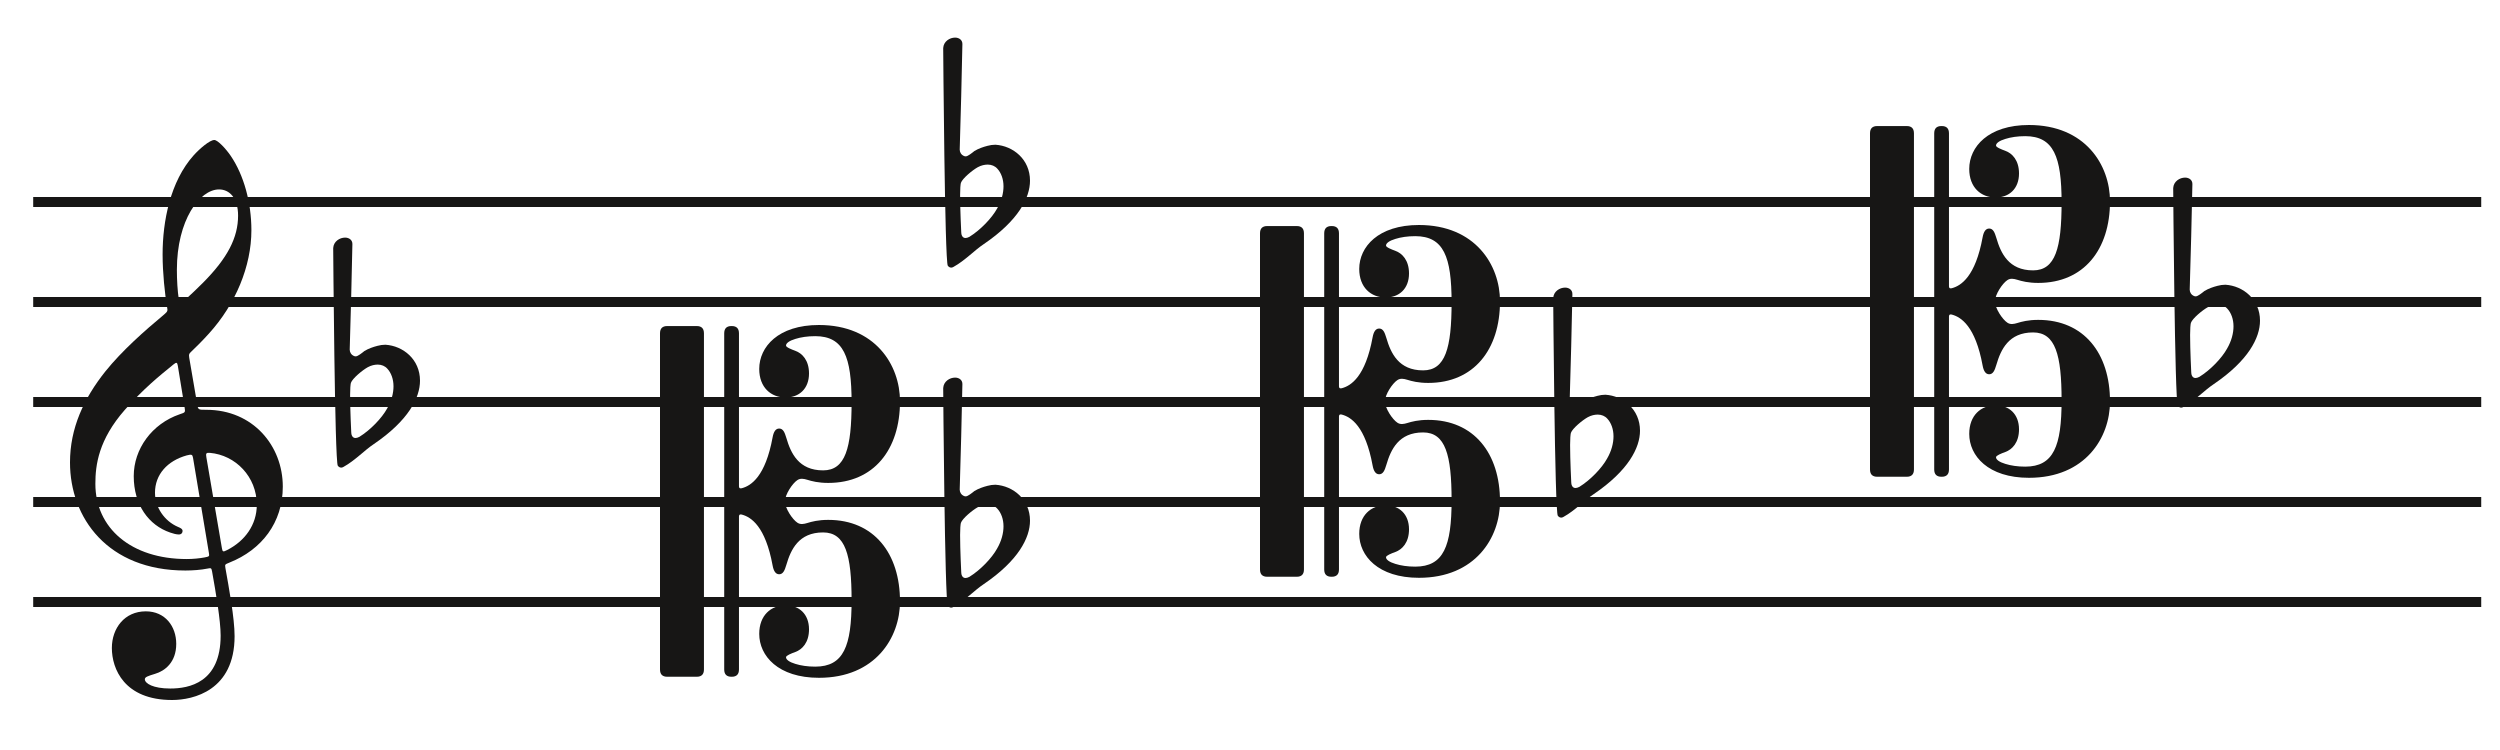 <?xml version="1.0" encoding="UTF-8"?>
<svg height="75pt" xmlns:xlink="http://www.w3.org/1999/xlink" viewBox="0 0 250 75" xmlns:inkscape="http://www.inkscape.org/namespaces/inkscape" xmlns="http://www.w3.org/2000/svg" version="1.1" width="250pt">
 <defs>
  <clipPath id="Clip0">
   <path d="M0 0 L266.961 0 L266.961 41 L0 41 L0 0 Z"/>
  </clipPath>
 </defs>
 <g id="Hintergrund" inkscape:groupmode="layer" inkscape:label="Hintergrund">
  <g id="Kopie von Gruppe1 (2)" clip-rule="evenodd" clip-path="url(#Clip0)" transform="translate(3.319, 19.699) scale(0.917, 1)" style="fill:none; stroke:none">
   <path d="M 0 0 L 266.961 0" transform="translate(0, 0.5)" style="stroke-width:1; stroke-linecap:butt; stroke-linejoin:miter; stroke-dasharray:none; stroke:#171615;"/>
   <path d="M 0 0 L 266.961 0" transform="translate(7.10543e-14, 10.5)" style="stroke-width:1; stroke-linecap:butt; stroke-linejoin:miter; stroke-dasharray:none; stroke:#171615;"/>
   <path d="M 0 0 L 266.961 0" transform="translate(7.10543e-14, 20.5)" style="stroke-width:1; stroke-linecap:butt; stroke-linejoin:miter; stroke-dasharray:none; stroke:#171615;"/>
   <path d="M 0 0 L 266.961 0" transform="translate(7.10543e-14, 30.5)" style="stroke-width:1; stroke-linecap:butt; stroke-linejoin:miter; stroke-dasharray:none; stroke:#171615;"/>
   <path d="M 0 0 L 266.961 0" transform="translate(7.10543e-14, 40.5)" style="stroke-width:1; stroke-linecap:butt; stroke-linejoin:miter; stroke-dasharray:none; stroke:#171615;"/>
  </g>
  <path id="Kopie von Text6+U0 (2)" d="M14.905 4.943 C15.952 4.943 16.808 5.804 16.808 7.558 C16.808 9.759 15.762 11.8 13.288 14.287 C12.781 14.797 12.02 15.531 11.29 16.169 C11.068 16.36 10.941 16.328 10.878 15.913 C10.751 15.084 10.688 14 10.688 12.979 C10.688 8.005 12.971 4.943 14.905 4.943 L14.905 4.943 Z M13.637 31.731 C13.573 31.349 13.605 31.253 13.986 31.285 C16.555 31.508 18.68 33.676 18.68 36.483 C18.68 38.492 17.474 40.118 15.698 41.011 C15.318 41.203 15.254 41.203 15.191 40.82 L13.637 31.731 L13.637 31.731 Z M11.449 26.661 C11.544 27.267 11.544 27.235 10.973 27.426 C8.182 28.383 6.374 30.902 6.374 33.613 C6.374 36.483 7.865 38.524 10.022 39.257 C10.275 39.353 10.656 39.449 10.878 39.449 C11.132 39.449 11.258 39.289 11.258 39.098 C11.258 38.875 11.005 38.779 10.783 38.683 C9.451 38.109 8.499 36.738 8.499 35.271 C8.499 33.453 9.736 32.082 11.671 31.54 C12.178 31.412 12.242 31.444 12.305 31.795 L13.891 41.298 C13.954 41.649 13.922 41.649 13.447 41.745 C12.939 41.84 12.305 41.904 11.671 41.904 C6.121 41.904 2.537 38.811 2.537 34.378 C2.537 32.497 2.854 29.977 5.487 26.98 C7.389 24.843 8.848 23.663 10.339 22.451 C10.656 22.196 10.719 22.228 10.783 22.579 L11.449 26.661 L11.449 26.661 Z M11.924 21.781 C11.861 21.399 11.924 21.367 12.115 21.175 C12.622 20.697 13.288 20.027 13.891 19.358 C16.555 16.424 18.14 12.629 18.14 9.025 C18.14 6.251 17.379 3.508 16.079 1.595 C15.603 0.893 14.779 0 14.43 0 C13.986 0 13.003 0.829 12.368 1.531 C10.022 4.146 9.26 8.132 9.26 11.449 C9.26 13.298 9.482 15.371 9.704 16.679 C9.768 17.061 9.8 17.125 9.419 17.444 C7.389 19.134 5.201 21.08 3.552 23.121 C1.364 25.863 0 28.829 0 32.242 C0 37.79 3.774 43.052 11.544 43.052 C12.273 43.052 13.098 42.989 13.732 42.861 C14.081 42.797 14.144 42.765 14.208 43.148 C14.588 45.285 15.064 48.059 15.064 49.558 C15.064 54.278 11.893 54.852 10.022 54.852 C8.309 54.852 7.484 54.342 7.484 53.927 C7.484 53.704 7.77 53.608 8.499 53.385 C9.482 53.098 10.624 52.237 10.624 50.387 C10.624 48.633 9.514 47.134 7.58 47.134 C5.455 47.134 4.186 48.825 4.186 50.802 C4.186 52.875 5.423 56 10.212 56 C12.337 56 16.459 55.043 16.459 49.622 C16.459 47.804 15.889 44.775 15.54 42.797 C15.476 42.415 15.508 42.447 15.952 42.255 C19.155 40.98 21.28 38.269 21.28 34.665 C21.28 30.583 18.299 26.98 13.637 26.98 C12.812 26.98 12.812 26.98 12.717 26.405 L11.924 21.781 Z" transform="translate(7, 14)" style="fill:#171615; fill-rule:evenodd;stroke:none;"/>
  <path id="Kopie von Text24+U0 (6)" d="M1.805 19.479 C1.805 19.479 1.69 17.231 1.69 15.733 C1.69 15.134 1.728 14.684 1.767 14.534 C1.92 14.085 2.919 13.261 3.457 12.961 C3.802 12.774 4.148 12.699 4.455 12.699 C4.839 12.699 5.185 12.848 5.415 13.111 C5.799 13.523 6.03 14.16 6.03 14.871 C6.03 15.546 5.838 16.332 5.377 17.119 C4.878 18.018 3.764 19.217 2.612 19.928 C2.458 20.003 2.343 20.041 2.228 20.041 C1.882 20.041 1.805 19.666 1.805 19.479 L1.805 19.479 Z M0.461 22.813 C0.576 22.962 0.691 23 0.807 23 C0.922 23 1.037 22.925 1.037 22.925 C2.189 22.288 3.111 21.277 4.071 20.64 C7.489 18.318 8.68 16.033 8.68 14.309 C8.68 12.174 6.99 10.826 5.223 10.713 C4.955 10.713 4.686 10.751 4.417 10.826 C3.994 10.938 3.533 11.088 3.111 11.35 C2.881 11.537 2.458 11.875 2.266 11.875 C2.189 11.875 2.151 11.875 2.074 11.837 C1.805 11.725 1.651 11.463 1.651 11.2 C1.69 10.376 1.92 1.386 1.92 0.637 C1.92 0.225 1.575 0 1.191 0 C0.653 0 0.038 0.375 0 1.049 C0 1.049 0.154 22.438 0.461 22.813 Z" transform="translate(33.32, 23.76)" style="fill:#171615; fill-rule:evenodd;stroke:none;"/>
  <path id="Kopie von Text7+U0 (6)" d="M0.721 0.105 C0.24 0.105 0 0.349 0 0.837 L0 34.443 C0 34.931 0.24 35.175 0.721 35.175 L3.674 35.175 C4.155 35.175 4.395 34.931 4.395 34.443 L4.395 0.837 C4.395 0.349 4.155 0.105 3.674 0.105 L0.721 0.105 L0.721 0.105 Z M7.897 0.837 C7.897 0.349 7.657 0.105 7.176 0.105 L7.142 0.105 C6.661 0.105 6.421 0.349 6.421 0.837 L6.421 34.443 C6.421 34.931 6.661 35.175 7.142 35.175 L7.176 35.175 C7.657 35.175 7.897 34.931 7.897 34.443 L7.897 19.174 C7.897 18.895 8.069 18.93 8.206 18.965 C9.099 19.209 10.541 20.115 11.262 24.055 C11.365 24.612 11.571 24.926 11.914 24.926 C12.292 24.926 12.463 24.578 12.635 23.985 C13.082 22.451 13.871 20.743 16.309 20.743 C18.541 20.743 19.159 22.974 19.159 27.541 C19.159 32.108 18.369 34.164 15.519 34.164 C14.764 34.164 14.077 34.06 13.528 33.886 C12.944 33.711 12.601 33.467 12.601 33.223 C12.601 33.049 13.15 32.84 13.528 32.7 C14.215 32.456 14.901 31.759 14.901 30.434 C14.901 28.9 13.906 28.029 12.566 28.029 C11.09 28.029 9.923 29.04 9.923 30.887 C9.923 33.084 11.811 35.28 15.897 35.28 C21.528 35.28 24 31.271 24 27.645 C24 22.834 21.391 19.488 16.824 19.488 C15.828 19.488 15.176 19.662 14.73 19.801 C14.386 19.906 14.043 19.976 13.734 19.767 C13.253 19.453 12.498 18.337 12.498 17.64 C12.498 16.943 13.253 15.827 13.734 15.513 C14.043 15.304 14.386 15.374 14.73 15.479 C15.176 15.618 15.828 15.792 16.824 15.792 C21.391 15.792 24 12.446 24 7.635 C24 4.009 21.528 0 15.897 0 C11.811 0 9.923 2.196 9.923 4.393 C9.923 6.24 11.09 7.251 12.566 7.251 C13.906 7.251 14.901 6.38 14.901 4.846 C14.901 3.521 14.215 2.824 13.528 2.58 C13.15 2.44 12.601 2.231 12.601 2.057 C12.601 1.813 12.944 1.569 13.528 1.394 C14.077 1.22 14.764 1.116 15.519 1.116 C18.369 1.116 19.159 3.172 19.159 7.739 C19.159 12.306 18.541 14.537 16.309 14.537 C13.871 14.537 13.082 12.829 12.635 11.295 C12.463 10.703 12.292 10.354 11.914 10.354 C11.571 10.354 11.365 10.668 11.262 11.226 C10.541 15.165 9.099 16.071 8.206 16.315 C8.069 16.35 7.897 16.385 7.897 16.106 L7.897 0.837 Z" transform="translate(66, 32.5)" style="fill:#171615; fill-rule:evenodd;stroke:none;"/>
  <path id="Kopie von Text7+U0 (7)" d="M0.721 0.105 C0.24 0.105 0 0.349 0 0.837 L0 34.443 C0 34.931 0.24 35.175 0.721 35.175 L3.674 35.175 C4.155 35.175 4.395 34.931 4.395 34.443 L4.395 0.837 C4.395 0.349 4.155 0.105 3.674 0.105 L0.721 0.105 L0.721 0.105 Z M7.897 0.837 C7.897 0.349 7.657 0.105 7.176 0.105 L7.142 0.105 C6.661 0.105 6.421 0.349 6.421 0.837 L6.421 34.443 C6.421 34.931 6.661 35.175 7.142 35.175 L7.176 35.175 C7.657 35.175 7.897 34.931 7.897 34.443 L7.897 19.174 C7.897 18.895 8.069 18.93 8.206 18.965 C9.099 19.209 10.541 20.115 11.262 24.055 C11.365 24.612 11.571 24.926 11.914 24.926 C12.292 24.926 12.463 24.578 12.635 23.985 C13.082 22.451 13.871 20.743 16.309 20.743 C18.541 20.743 19.159 22.974 19.159 27.541 C19.159 32.108 18.369 34.164 15.519 34.164 C14.764 34.164 14.077 34.06 13.528 33.886 C12.944 33.711 12.601 33.467 12.601 33.223 C12.601 33.049 13.15 32.84 13.528 32.7 C14.215 32.456 14.901 31.759 14.901 30.434 C14.901 28.9 13.906 28.029 12.566 28.029 C11.09 28.029 9.923 29.04 9.923 30.887 C9.923 33.084 11.811 35.28 15.897 35.28 C21.528 35.28 24 31.271 24 27.645 C24 22.834 21.391 19.488 16.824 19.488 C15.828 19.488 15.176 19.662 14.73 19.801 C14.386 19.906 14.043 19.976 13.734 19.767 C13.253 19.453 12.498 18.337 12.498 17.64 C12.498 16.943 13.253 15.827 13.734 15.513 C14.043 15.304 14.386 15.374 14.73 15.479 C15.176 15.618 15.828 15.792 16.824 15.792 C21.391 15.792 24 12.446 24 7.635 C24 4.009 21.528 0 15.897 0 C11.811 0 9.923 2.196 9.923 4.393 C9.923 6.24 11.09 7.251 12.566 7.251 C13.906 7.251 14.901 6.38 14.901 4.846 C14.901 3.521 14.215 2.824 13.528 2.58 C13.15 2.44 12.601 2.231 12.601 2.057 C12.601 1.813 12.944 1.569 13.528 1.394 C14.077 1.22 14.764 1.116 15.519 1.116 C18.369 1.116 19.159 3.172 19.159 7.739 C19.159 12.306 18.541 14.537 16.309 14.537 C13.871 14.537 13.082 12.829 12.635 11.295 C12.463 10.703 12.292 10.354 11.914 10.354 C11.571 10.354 11.365 10.668 11.262 11.226 C10.541 15.165 9.099 16.071 8.206 16.315 C8.069 16.35 7.897 16.385 7.897 16.106 L7.897 0.837 Z" transform="translate(126, 22.5)" style="fill:#171615; fill-rule:evenodd;stroke:none;"/>
  <path id="Kopie von Text24+U0 (7)" d="M1.805 19.479 C1.805 19.479 1.69 17.231 1.69 15.733 C1.69 15.134 1.728 14.684 1.767 14.534 C1.92 14.085 2.919 13.261 3.457 12.961 C3.802 12.774 4.148 12.699 4.455 12.699 C4.839 12.699 5.185 12.848 5.415 13.111 C5.799 13.523 6.03 14.16 6.03 14.871 C6.03 15.546 5.838 16.332 5.377 17.119 C4.878 18.018 3.764 19.217 2.612 19.928 C2.458 20.003 2.343 20.041 2.228 20.041 C1.882 20.041 1.805 19.666 1.805 19.479 L1.805 19.479 Z M0.461 22.813 C0.576 22.962 0.691 23 0.807 23 C0.922 23 1.037 22.925 1.037 22.925 C2.189 22.288 3.111 21.277 4.071 20.64 C7.489 18.318 8.68 16.033 8.68 14.309 C8.68 12.174 6.99 10.826 5.223 10.713 C4.955 10.713 4.686 10.751 4.417 10.826 C3.994 10.938 3.533 11.088 3.111 11.35 C2.881 11.537 2.458 11.875 2.266 11.875 C2.189 11.875 2.151 11.875 2.074 11.837 C1.805 11.725 1.651 11.463 1.651 11.2 C1.69 10.376 1.92 1.386 1.92 0.637 C1.92 0.225 1.575 0 1.191 0 C0.653 0 0.038 0.375 0 1.049 C0 1.049 0.154 22.438 0.461 22.813 Z" transform="translate(94.32, 37.76)" style="fill:#171615; fill-rule:evenodd;stroke:none;"/>
  <path id="Kopie von Text24+U0 (8)" d="M1.805 19.479 C1.805 19.479 1.69 17.231 1.69 15.733 C1.69 15.134 1.728 14.684 1.767 14.534 C1.92 14.085 2.919 13.261 3.457 12.961 C3.802 12.774 4.148 12.699 4.455 12.699 C4.839 12.699 5.185 12.848 5.415 13.111 C5.799 13.523 6.03 14.16 6.03 14.871 C6.03 15.546 5.838 16.332 5.377 17.119 C4.878 18.018 3.764 19.217 2.612 19.928 C2.458 20.003 2.343 20.041 2.228 20.041 C1.882 20.041 1.805 19.666 1.805 19.479 L1.805 19.479 Z M0.461 22.813 C0.576 22.962 0.691 23 0.807 23 C0.922 23 1.037 22.925 1.037 22.925 C2.189 22.288 3.111 21.277 4.071 20.64 C7.489 18.318 8.68 16.033 8.68 14.309 C8.68 12.174 6.99 10.826 5.223 10.713 C4.955 10.713 4.686 10.751 4.417 10.826 C3.994 10.938 3.533 11.088 3.111 11.35 C2.881 11.537 2.458 11.875 2.266 11.875 C2.189 11.875 2.151 11.875 2.074 11.837 C1.805 11.725 1.651 11.463 1.651 11.2 C1.69 10.376 1.92 1.386 1.92 0.637 C1.92 0.225 1.575 0 1.191 0 C0.653 0 0.038 0.375 0 1.049 C0 1.049 0.154 22.438 0.461 22.813 Z" transform="translate(94.32, 3.76)" style="fill:#171615; fill-rule:evenodd;stroke:none;"/>
  <path id="Kopie von Text24+U0 (9)" d="M1.805 19.479 C1.805 19.479 1.69 17.231 1.69 15.733 C1.69 15.134 1.728 14.684 1.767 14.534 C1.92 14.085 2.919 13.261 3.457 12.961 C3.802 12.774 4.148 12.699 4.455 12.699 C4.839 12.699 5.185 12.848 5.415 13.111 C5.799 13.523 6.03 14.16 6.03 14.871 C6.03 15.546 5.838 16.332 5.377 17.119 C4.878 18.018 3.764 19.217 2.612 19.928 C2.458 20.003 2.343 20.041 2.228 20.041 C1.882 20.041 1.805 19.666 1.805 19.479 L1.805 19.479 Z M0.461 22.813 C0.576 22.962 0.691 23 0.807 23 C0.922 23 1.037 22.925 1.037 22.925 C2.189 22.288 3.111 21.277 4.071 20.64 C7.489 18.318 8.68 16.033 8.68 14.309 C8.68 12.174 6.99 10.826 5.223 10.713 C4.955 10.713 4.686 10.751 4.417 10.826 C3.994 10.938 3.533 11.088 3.111 11.35 C2.881 11.537 2.458 11.875 2.266 11.875 C2.189 11.875 2.151 11.875 2.074 11.837 C1.805 11.725 1.651 11.463 1.651 11.2 C1.69 10.376 1.92 1.386 1.92 0.637 C1.92 0.225 1.575 0 1.191 0 C0.653 0 0.038 0.375 0 1.049 C0 1.049 0.154 22.438 0.461 22.813 Z" transform="translate(155.32, 28.76)" style="fill:#171615; fill-rule:evenodd;stroke:none;"/>
  <path id="Kopie von Text24+U0 (10)" d="M1.805 19.479 C1.805 19.479 1.69 17.231 1.69 15.733 C1.69 15.134 1.728 14.684 1.767 14.534 C1.92 14.085 2.919 13.261 3.457 12.961 C3.802 12.774 4.148 12.699 4.455 12.699 C4.839 12.699 5.185 12.848 5.415 13.111 C5.799 13.523 6.03 14.16 6.03 14.871 C6.03 15.546 5.838 16.332 5.377 17.119 C4.878 18.018 3.764 19.217 2.612 19.928 C2.458 20.003 2.343 20.041 2.228 20.041 C1.882 20.041 1.805 19.666 1.805 19.479 L1.805 19.479 Z M0.461 22.813 C0.576 22.962 0.691 23 0.807 23 C0.922 23 1.037 22.925 1.037 22.925 C2.189 22.288 3.111 21.277 4.071 20.64 C7.489 18.318 8.68 16.033 8.68 14.309 C8.68 12.174 6.99 10.826 5.223 10.713 C4.955 10.713 4.686 10.751 4.417 10.826 C3.994 10.938 3.533 11.088 3.111 11.35 C2.881 11.537 2.458 11.875 2.266 11.875 C2.189 11.875 2.151 11.875 2.074 11.837 C1.805 11.725 1.651 11.463 1.651 11.2 C1.69 10.376 1.92 1.386 1.92 0.637 C1.92 0.225 1.575 0 1.191 0 C0.653 0 0.038 0.375 0 1.049 C0 1.049 0.154 22.438 0.461 22.813 Z" transform="translate(217.32, 17.76)" style="fill:#171615; fill-rule:evenodd;stroke:none;"/>
  <path id="Kopie von Text7+U0 (24)" d="M0.721 0.105 C0.24 0.105 0 0.349 0 0.837 L0 34.443 C0 34.931 0.24 35.175 0.721 35.175 L3.674 35.175 C4.155 35.175 4.395 34.931 4.395 34.443 L4.395 0.837 C4.395 0.349 4.155 0.105 3.674 0.105 L0.721 0.105 L0.721 0.105 Z M7.897 0.837 C7.897 0.349 7.657 0.105 7.176 0.105 L7.142 0.105 C6.661 0.105 6.421 0.349 6.421 0.837 L6.421 34.443 C6.421 34.931 6.661 35.175 7.142 35.175 L7.176 35.175 C7.657 35.175 7.897 34.931 7.897 34.443 L7.897 19.174 C7.897 18.895 8.069 18.93 8.206 18.965 C9.099 19.209 10.541 20.115 11.262 24.055 C11.365 24.612 11.571 24.926 11.914 24.926 C12.292 24.926 12.463 24.578 12.635 23.985 C13.082 22.451 13.871 20.743 16.309 20.743 C18.541 20.743 19.159 22.974 19.159 27.541 C19.159 32.108 18.369 34.164 15.519 34.164 C14.764 34.164 14.077 34.06 13.528 33.886 C12.944 33.711 12.601 33.467 12.601 33.223 C12.601 33.049 13.15 32.84 13.528 32.7 C14.215 32.456 14.901 31.759 14.901 30.434 C14.901 28.9 13.906 28.029 12.566 28.029 C11.09 28.029 9.923 29.04 9.923 30.887 C9.923 33.084 11.811 35.28 15.897 35.28 C21.528 35.28 24 31.271 24 27.645 C24 22.834 21.391 19.488 16.824 19.488 C15.828 19.488 15.176 19.662 14.73 19.801 C14.386 19.906 14.043 19.976 13.734 19.767 C13.253 19.453 12.498 18.337 12.498 17.64 C12.498 16.943 13.253 15.827 13.734 15.513 C14.043 15.304 14.386 15.374 14.73 15.479 C15.176 15.618 15.828 15.792 16.824 15.792 C21.391 15.792 24 12.446 24 7.635 C24 4.009 21.528 0 15.897 0 C11.811 0 9.923 2.196 9.923 4.393 C9.923 6.24 11.09 7.251 12.566 7.251 C13.906 7.251 14.901 6.38 14.901 4.846 C14.901 3.521 14.215 2.824 13.528 2.58 C13.15 2.44 12.601 2.231 12.601 2.057 C12.601 1.813 12.944 1.569 13.528 1.394 C14.077 1.22 14.764 1.116 15.519 1.116 C18.369 1.116 19.159 3.172 19.159 7.739 C19.159 12.306 18.541 14.537 16.309 14.537 C13.871 14.537 13.082 12.829 12.635 11.295 C12.463 10.703 12.292 10.354 11.914 10.354 C11.571 10.354 11.365 10.668 11.262 11.226 C10.541 15.165 9.099 16.071 8.206 16.315 C8.069 16.35 7.897 16.385 7.897 16.106 L7.897 0.837 Z" transform="translate(187, 12.5)" style="fill:#171615; fill-rule:evenodd;stroke:none;"/>
 </g>
</svg>

